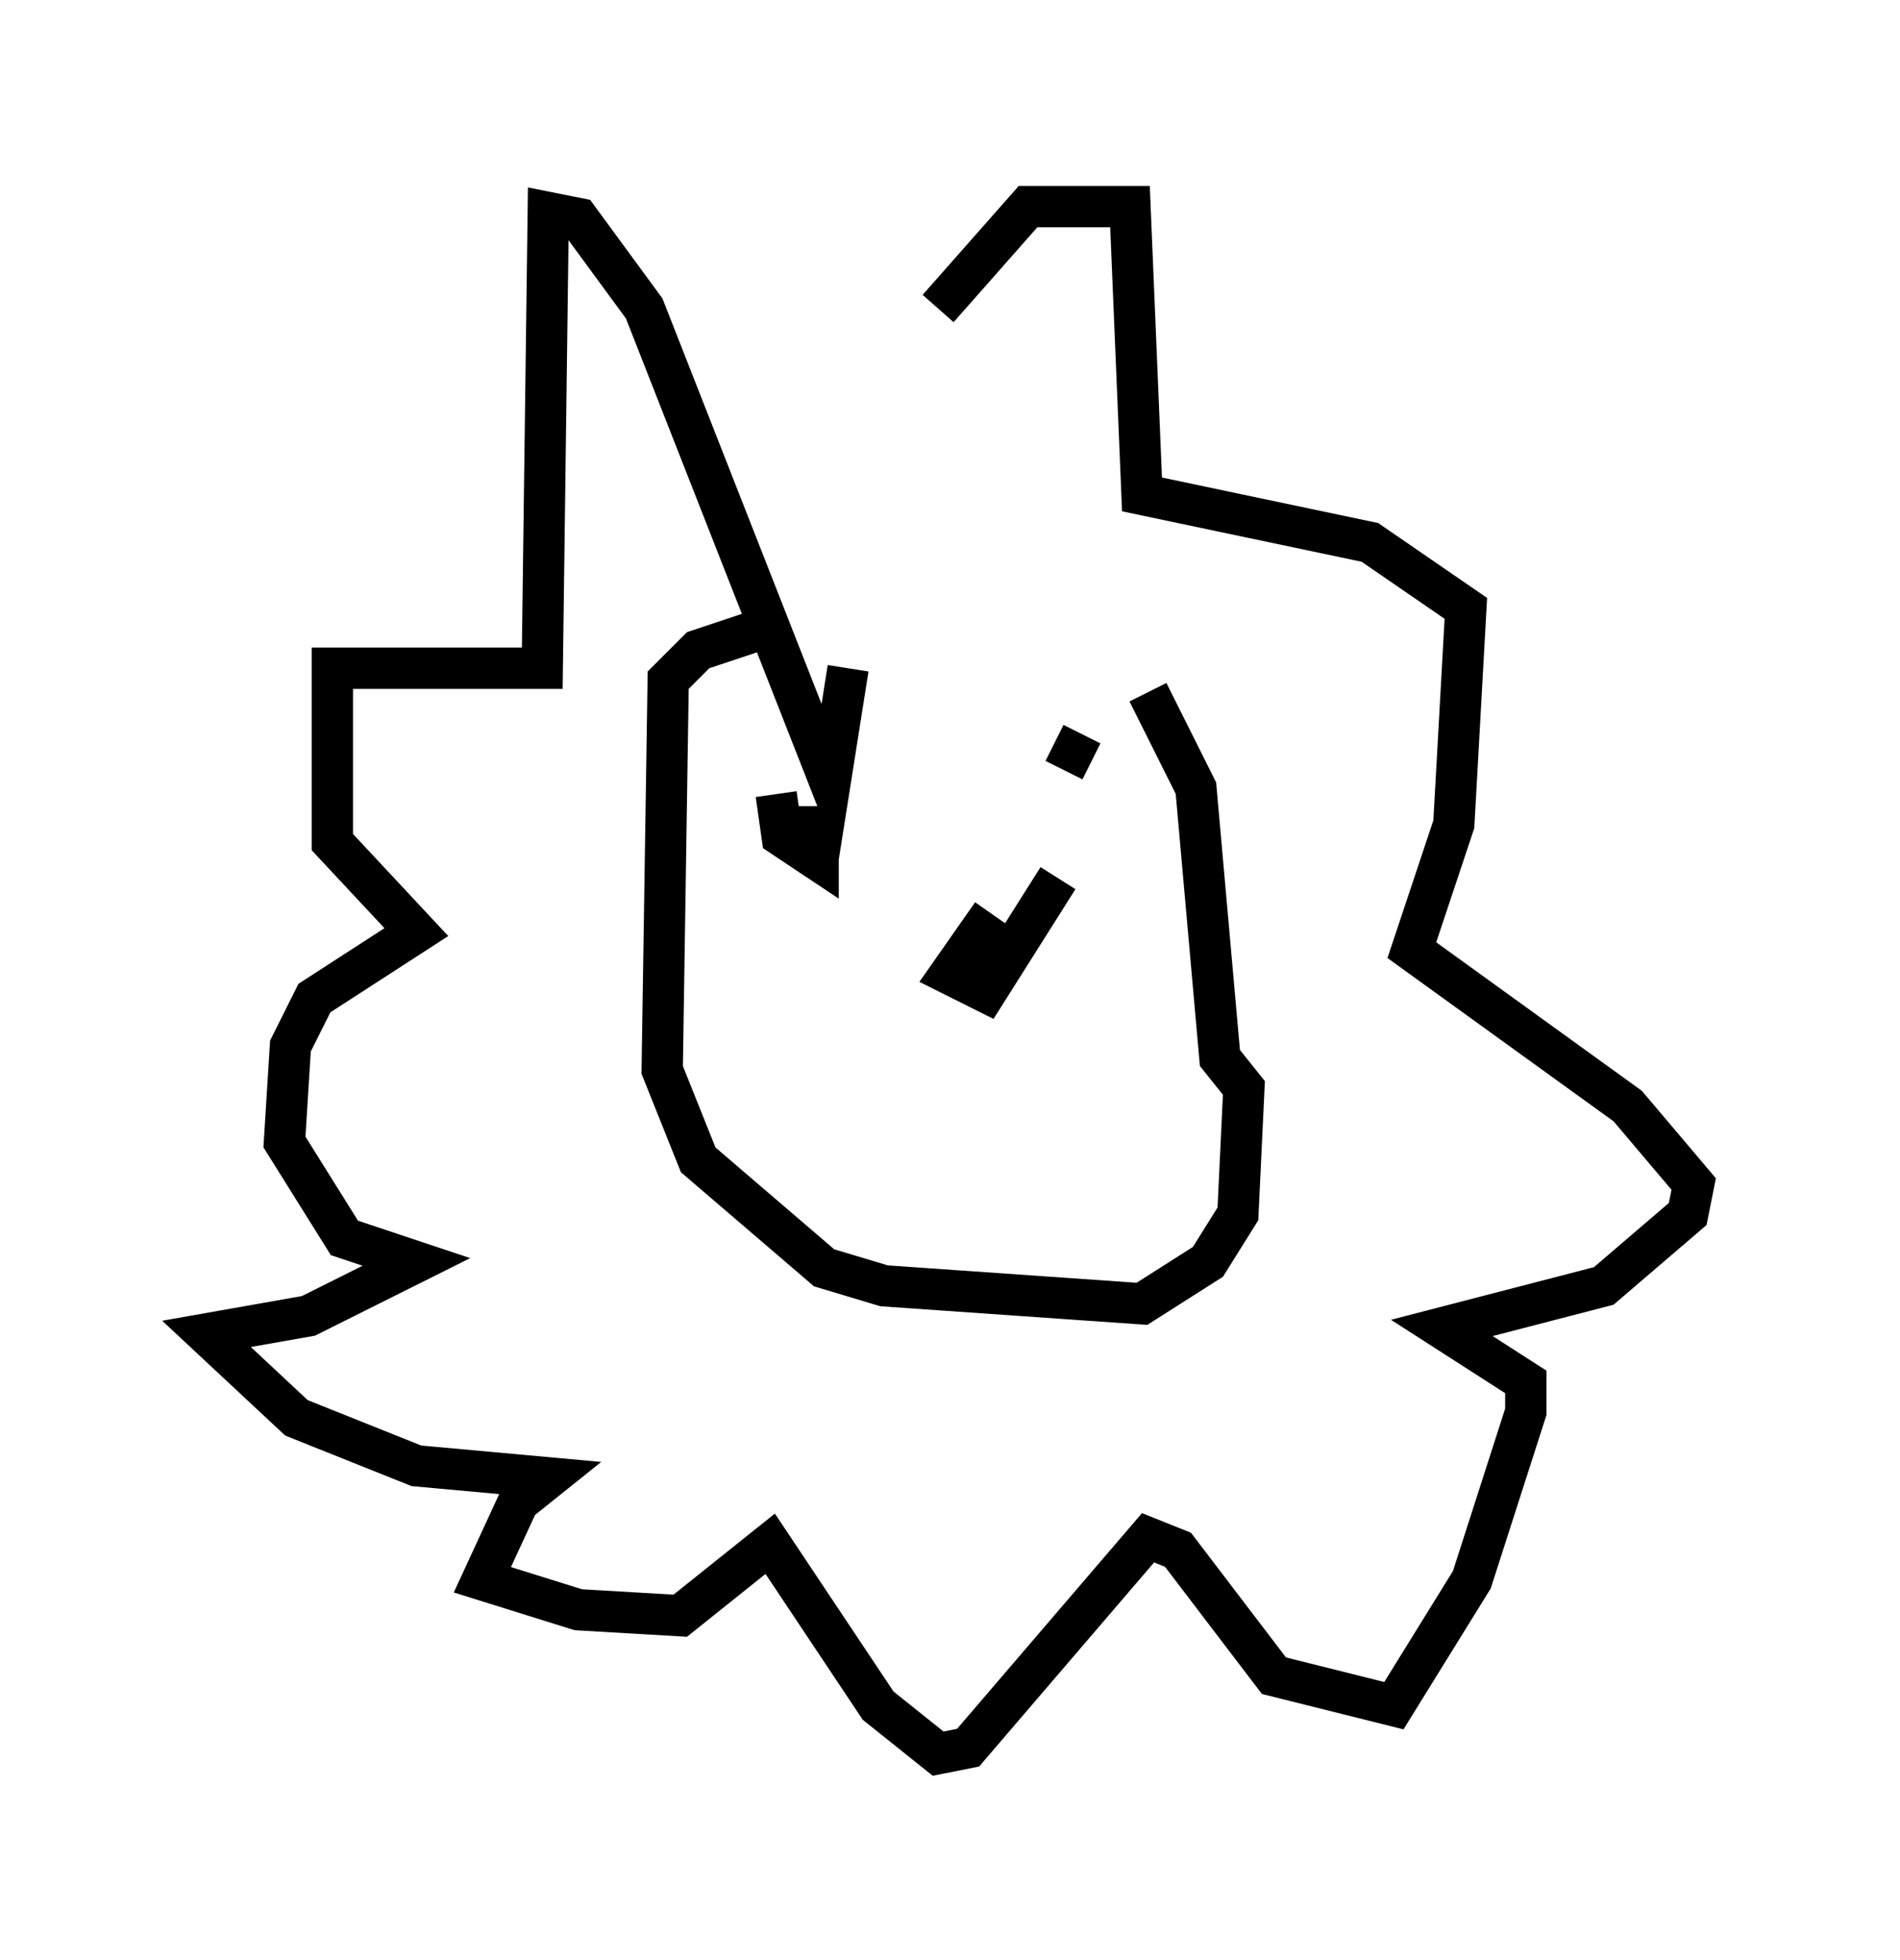 <?xml version="1.0" encoding="utf-8" ?>
<svg baseProfile="full" height="47.475" version="1.1" width="46.022" xmlns="http://www.w3.org/2000/svg" xmlns:ev="http://www.w3.org/2001/xml-events" xmlns:xlink="http://www.w3.org/1999/xlink"><defs /><rect fill="white" height="47.475" width="46.022" x="0" y="0" /><path d="M26.207, 15.168 m-7.553, 0.0 l-1.743, 0.581 -0.726, 0.726 l-0.145, 9.441 0.872, 2.179 l3.05, 2.615 1.453, 0.436 l6.246, 0.436 1.598, -1.017 l0.726, -1.162 0.145, -3.05 l-0.581, -0.726 -0.581, -6.536 l-1.162, -2.324 m-2.034, 1.888 l0.436, -0.872 m-7.408, 1.453 l0.145, 1.017 0.872, 0.581 l0.0, -1.307 m4.212, 2.615 l-1.017, 1.453 0.872, 0.436 l1.743, -2.76 m-3.341, -10.458 l0.0, 0.0 m-1.743, 5.374 l-0.436, 2.76 -4.503, -11.475 l-1.598, -2.179 -0.726, -0.145 l-0.145, 11.039 -5.084, 0.0 l0.0, 4.212 2.034, 2.179 l-2.469, 1.598 -0.581, 1.162 l-0.145, 2.324 1.453, 2.324 l1.743, 0.581 -2.615, 1.307 l-2.469, 0.436 2.179, 2.034 l2.905, 1.162 3.196, 0.291 l-0.726, 0.581 -0.872, 1.888 l2.324, 0.726 2.469, 0.145 l2.179, -1.743 2.615, 3.922 l1.453, 1.162 0.726, -0.145 l4.358, -5.084 0.726, 0.291 l2.324, 3.05 2.905, 0.726 l1.888, -3.05 1.307, -4.067 l0.0, -0.726 -2.034, -1.307 l3.922, -1.017 2.034, -1.743 l0.145, -0.726 -1.598, -1.888 l-5.229, -3.777 1.017, -3.05 l0.291, -5.229 -2.324, -1.598 l-5.52, -1.162 -0.291, -6.972 l-2.469, 0.0 -2.179, 2.469 " fill="none" stroke="black" stroke-width="1" /></svg>